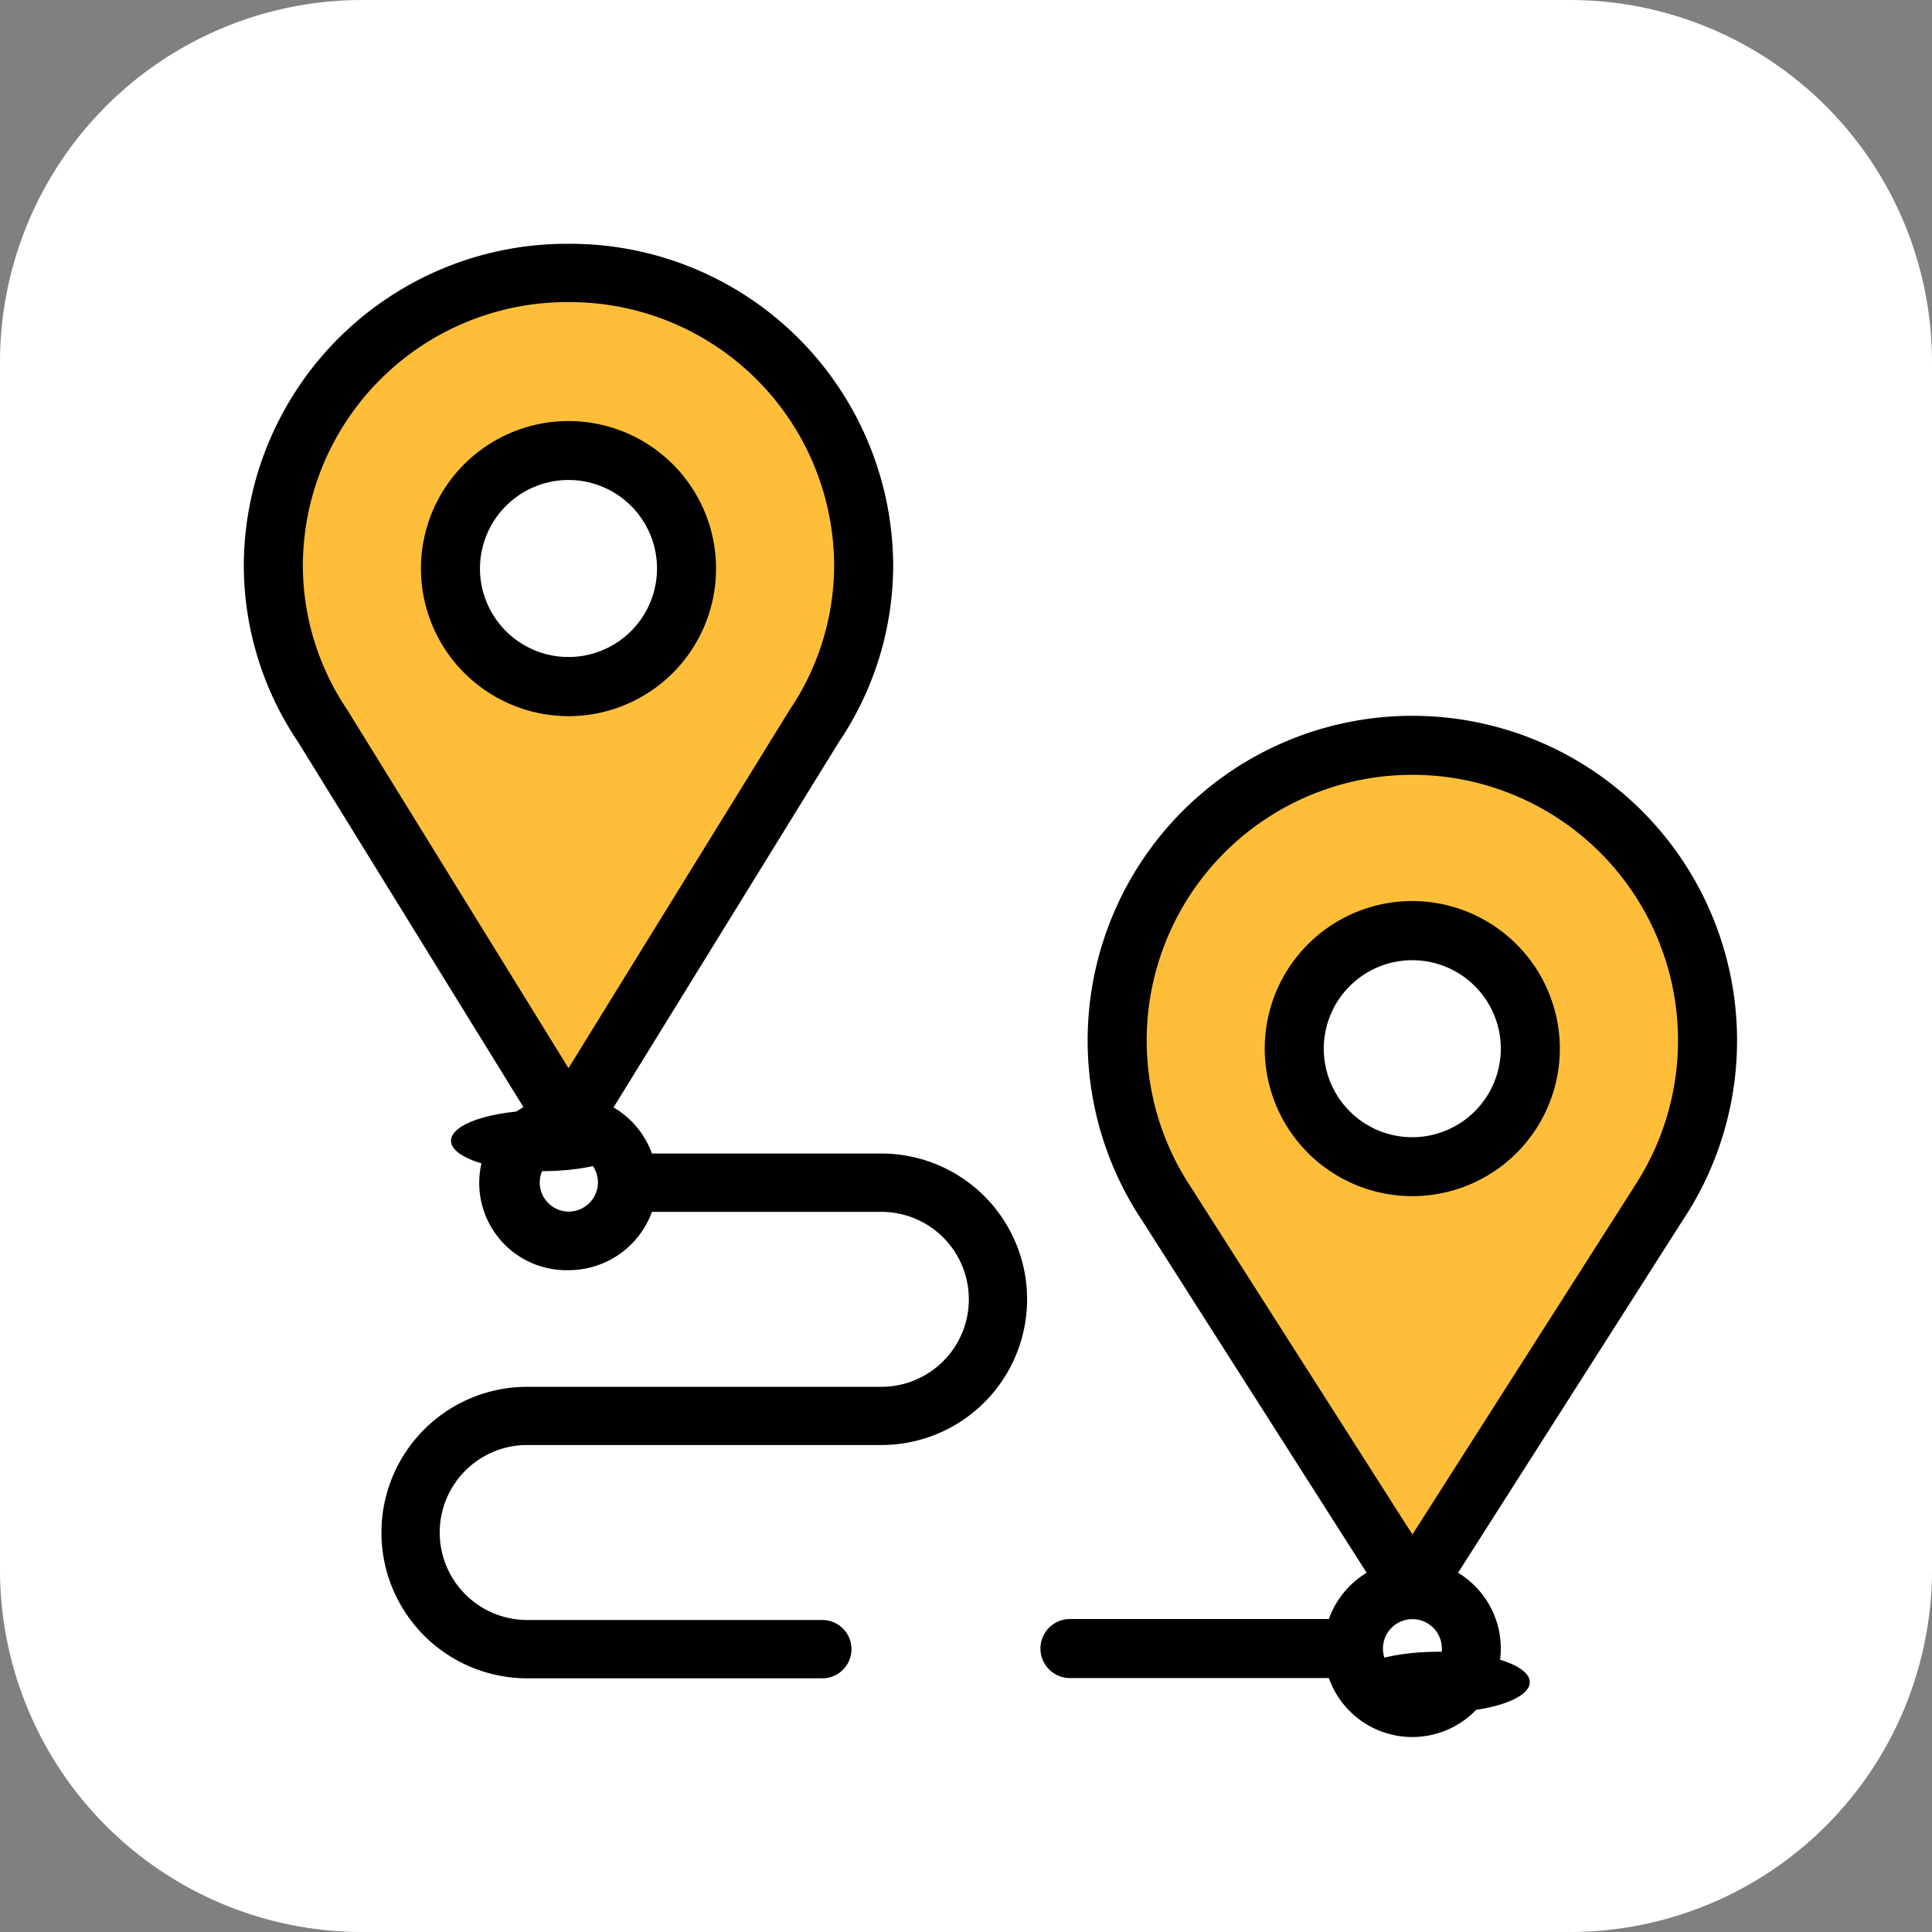 <svg xmlns="http://www.w3.org/2000/svg" width="16" height="16" viewBox="0 0 16 16"><rect x="0" y="0" width="16" height="16" fill="#808080" stroke="none"/><defs><style>.a{fill:#fff;}.b{fill:#ffbe39;}</style></defs><path class="a" d="M13,16H3a3,3,0,0,1-3-3V3A3,3,0,0,1,3,0H13a3,3,0,0,1,3,3V13A3,3,0,0,1,13,16Z"/><g transform="translate(2.019 2.019)"><circle class="a" cx="1.766" cy="1.766" r="1.766" transform="translate(0.707 0.707)"/><circle class="a" cx="1.766" cy="1.766" r="1.766" transform="translate(7.623 5.161)"/><g transform="translate(0.244 0.244)"><path class="b" d="M306.889,178.445a2.433,2.433,0,0,1-.411,1.356l-2.034,3.19-2.034-3.19a2.445,2.445,0,1,1,4.478-1.356Zm-1.467,0a.978.978,0,1,0-.978.978A.978.978,0,0,0,305.422,178.445Z" transform="translate(-295.011 -172.091)"/><ellipse cx="0.757" cy="0.252" rx="0.757" ry="0.252" transform="translate(8.892 11.416)"/><path class="b" d="M14.889,12.445a2.433,2.433,0,0,1-.411,1.356l-2.034,3.337L10.411,13.8a2.445,2.445,0,1,1,4.478-1.356Zm-1.467,0a.978.978,0,1,0-.978.978A.978.978,0,0,0,13.422,12.445Z" transform="translate(-10 -10)"/><ellipse cx="0.757" cy="0.252" rx="0.757" ry="0.252" transform="translate(1.472 6.932)"/></g><path d="M2.316,7.15A.722.722,0,0,0,2.689,8.5a.734.734,0,0,0,.691-.483h1.9a.724.724,0,1,1,0,1.449H2.347a1.207,1.207,0,1,0,0,2.414H4.791a.241.241,0,1,0,0-.483H2.347a.724.724,0,1,1,0-1.449H5.28a1.207,1.207,0,1,0,0-2.414H3.38a.73.73,0,0,0-.318-.382L4.929,4.125a2.621,2.621,0,0,0,.449-1.469A2.675,2.675,0,0,0,2.689,0,2.675,2.675,0,0,0,0,2.656,2.621,2.621,0,0,0,.449,4.125Zm.373.865a.241.241,0,1,1,.244-.241A.243.243,0,0,1,2.689,8.015Zm0-7.532a2.189,2.189,0,0,1,2.2,2.173A2.144,2.144,0,0,1,4.52,3.861l-.005.008L2.689,6.827.858,3.861A2.144,2.144,0,0,1,.489,2.656,2.189,2.189,0,0,1,2.689.483Z" transform="translate(0 0)"/><path d="M61.222,62.445A1.222,1.222,0,1,0,60,61.222,1.224,1.224,0,0,0,61.222,62.445Zm0-1.956a.733.733,0,1,1-.733.733A.734.734,0,0,1,61.222,60.489Z" transform="translate(-58.533 -58.533)"/><path d="M279.08,166a2.689,2.689,0,0,0-2.239,4.179l1.86,2.918a.737.737,0,0,0-.313.383h-2.144a.244.244,0,0,0,0,.489h2.144a.733.733,0,1,0,1.07-.872l1.86-2.918A2.689,2.689,0,0,0,279.08,166Zm0,7.969a.244.244,0,1,1,.244-.244A.245.245,0,0,1,279.08,173.969Zm1.831-4.06-1.831,2.871-1.831-2.871a2.2,2.2,0,1,1,3.661,0Z" transform="translate(-269.402 -162.091)"/><path d="M353.222,226a1.222,1.222,0,1,0,1.222,1.222A1.224,1.224,0,0,0,353.222,226Zm0,1.956a.733.733,0,1,1,.733-.733A.734.734,0,0,1,353.222,227.956Z" transform="translate(-343.545 -220.557)"/><ellipse cx="0.252" rx="0.252" transform="translate(5.682 11.66)"/></g></svg>